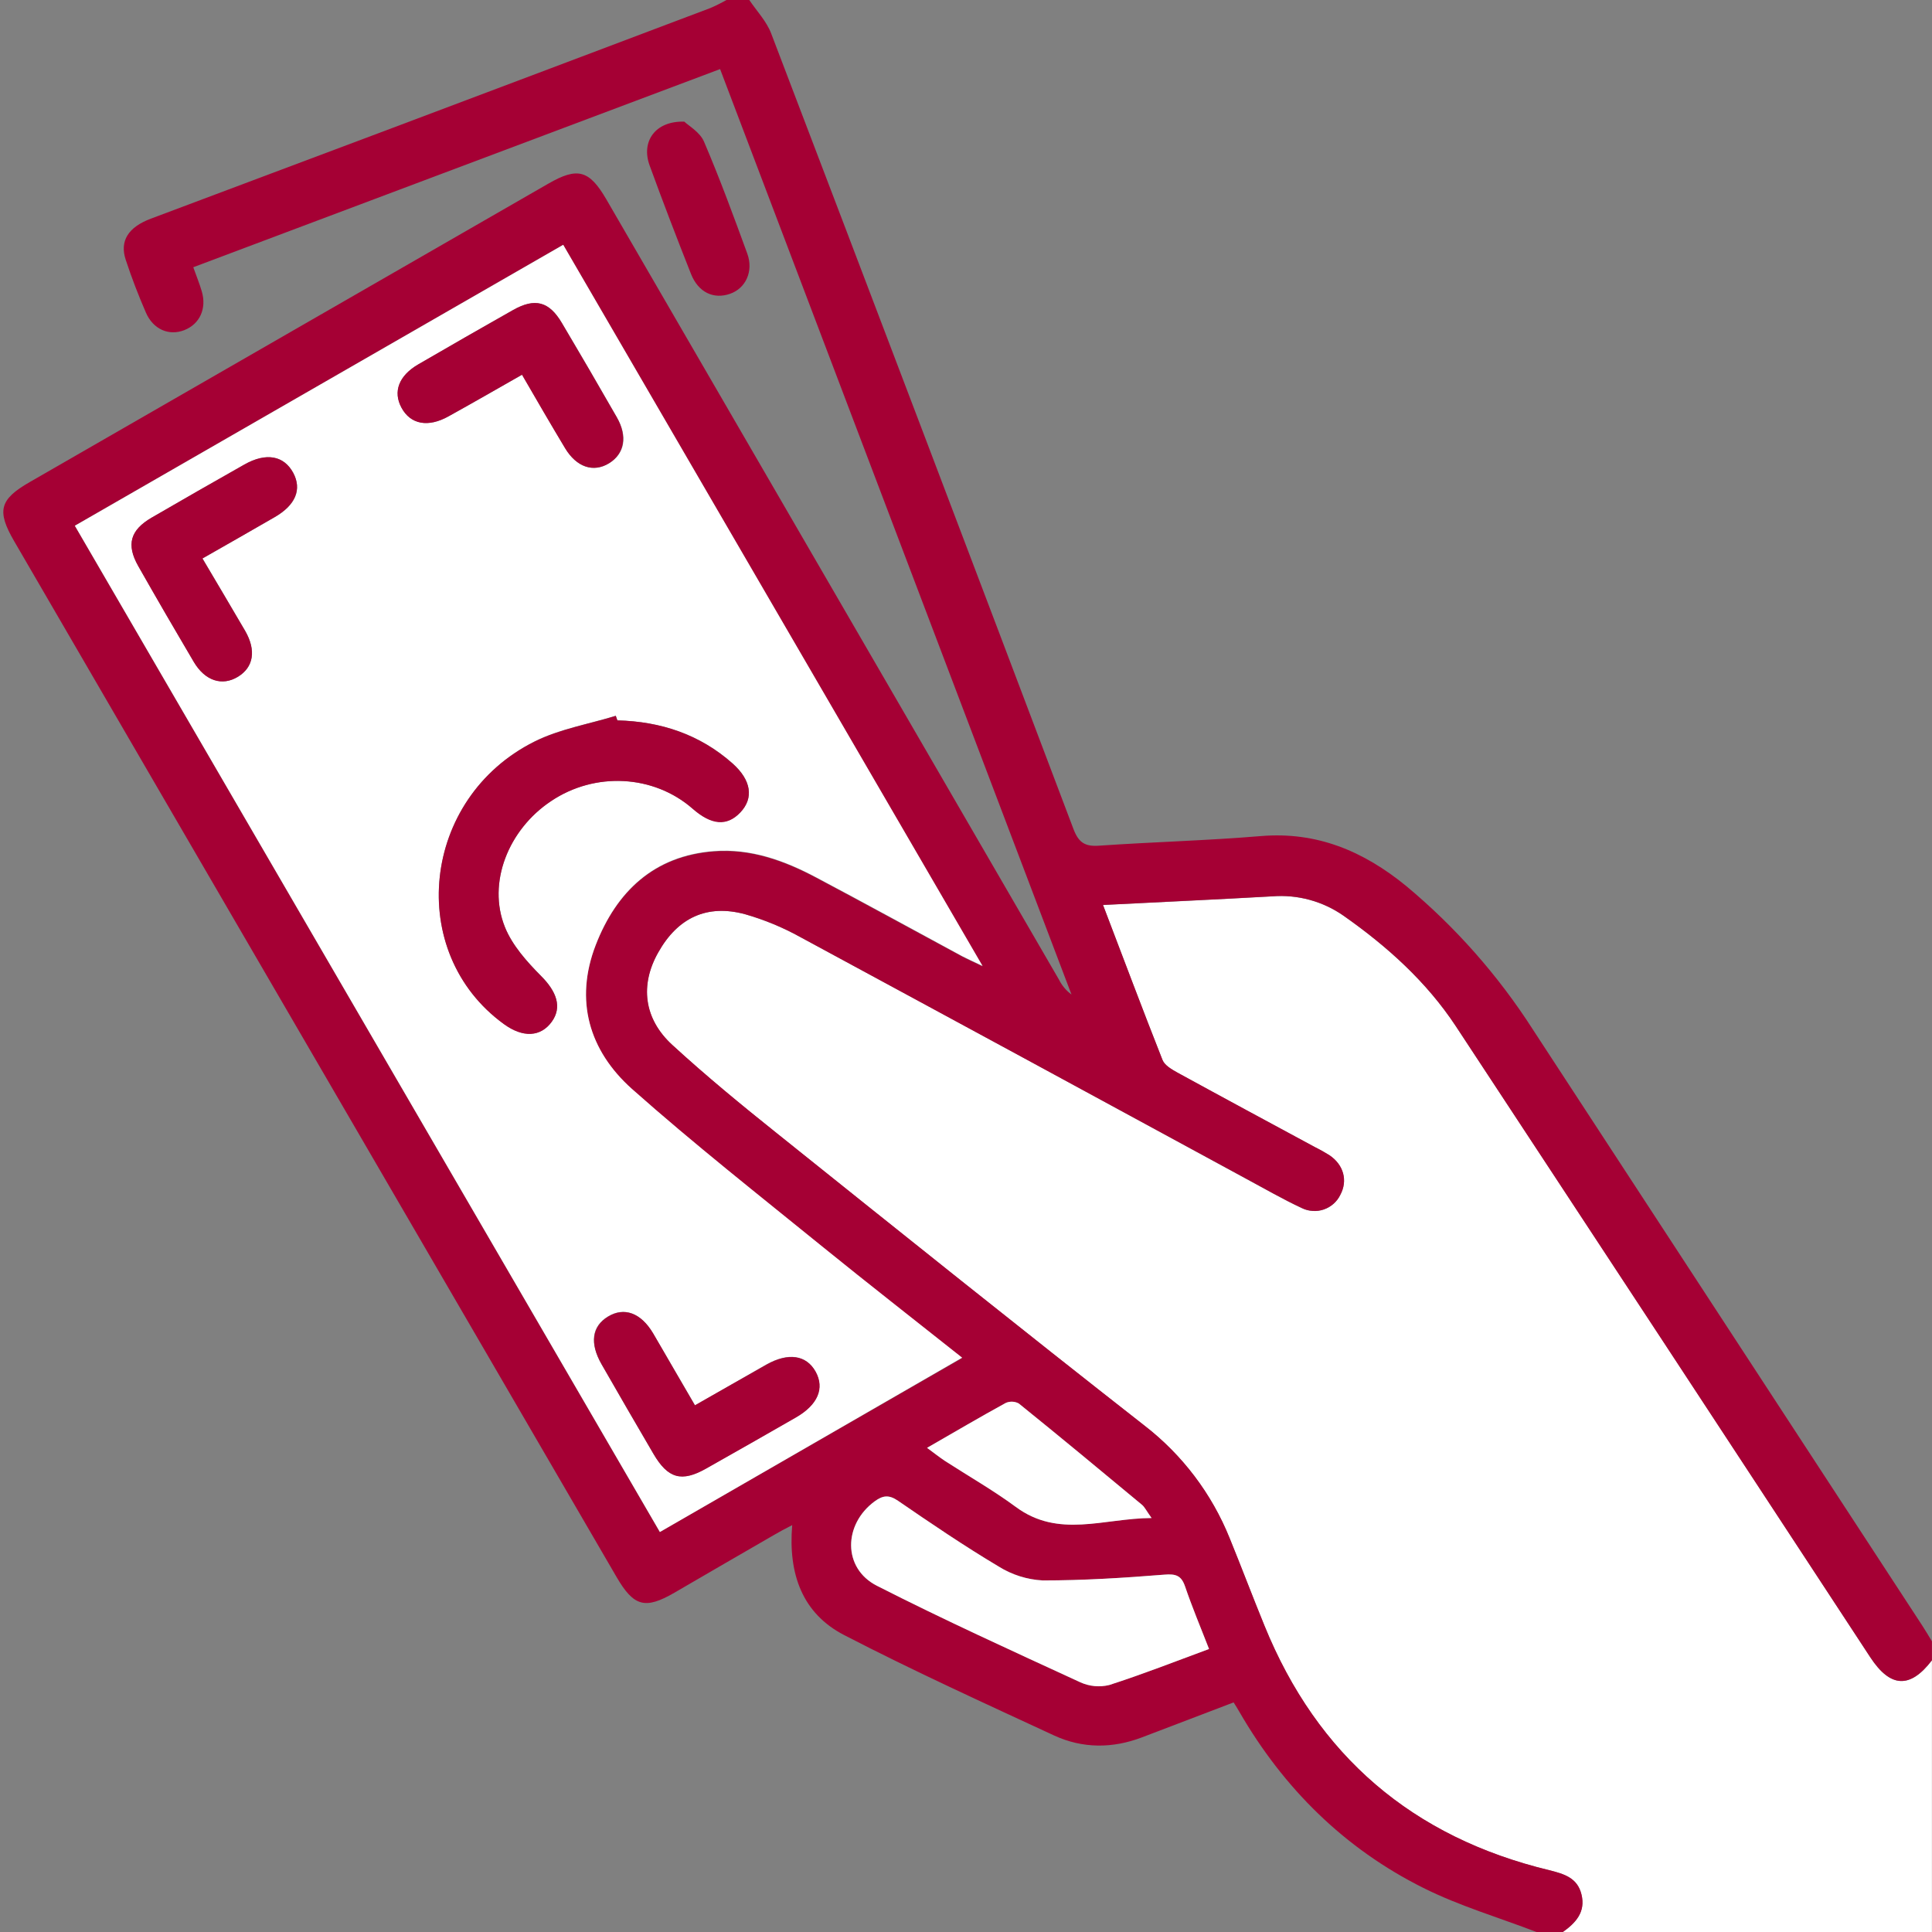 <svg width="25" height="25" viewBox="0 0 25 25" fill="none" xmlns="http://www.w3.org/2000/svg">
<rect x="0" y="0" width="25" height="25" fill="#808080" stroke="none"/>
<g clip-path="url(#clip0_552_12274)">
<path d="M24.999 21.485V25H20.222C20.389 24.882 20.519 24.742 20.463 24.515C20.411 24.3 20.238 24.247 20.046 24.201C18.28 23.775 17.047 22.723 16.36 21.035C16.207 20.659 16.063 20.279 15.91 19.904C15.678 19.328 15.298 18.825 14.807 18.447C13.214 17.2 11.636 15.934 10.057 14.67C9.594 14.3 9.135 13.923 8.698 13.522C8.327 13.18 8.279 12.744 8.517 12.325C8.77 11.876 9.148 11.697 9.64 11.83C9.889 11.901 10.129 12.001 10.356 12.126C12.277 13.162 14.195 14.203 16.112 15.247C16.357 15.378 16.594 15.516 16.845 15.633C16.889 15.655 16.936 15.667 16.985 15.67C17.034 15.673 17.083 15.667 17.129 15.651C17.175 15.635 17.218 15.61 17.255 15.578C17.291 15.545 17.321 15.506 17.343 15.462C17.441 15.279 17.387 15.076 17.204 14.951C17.143 14.912 17.079 14.876 17.014 14.844C16.422 14.524 15.829 14.205 15.238 13.882C15.164 13.841 15.07 13.787 15.043 13.717C14.783 13.062 14.536 12.402 14.273 11.711C15.025 11.673 15.746 11.64 16.466 11.599C16.793 11.574 17.118 11.663 17.387 11.851C17.949 12.246 18.458 12.703 18.838 13.279C20.632 15.998 22.42 18.721 24.203 21.448C24.462 21.841 24.716 21.854 24.999 21.485Z" fill="white"/>
<path d="M24.999 21.484C24.716 21.854 24.462 21.84 24.203 21.447C22.416 18.723 20.628 15.999 18.838 13.278C18.458 12.702 17.949 12.245 17.387 11.85C17.119 11.662 16.793 11.573 16.467 11.598C15.746 11.639 15.025 11.671 14.273 11.71C14.537 12.4 14.784 13.06 15.043 13.716C15.071 13.786 15.165 13.839 15.238 13.88C15.829 14.204 16.422 14.523 17.015 14.843C17.08 14.875 17.144 14.911 17.206 14.95C17.389 15.075 17.442 15.278 17.344 15.461C17.323 15.505 17.293 15.545 17.256 15.577C17.22 15.609 17.177 15.634 17.131 15.65C17.084 15.666 17.035 15.673 16.987 15.669C16.938 15.666 16.89 15.654 16.846 15.632C16.597 15.516 16.358 15.377 16.114 15.246C14.195 14.204 12.276 13.164 10.357 12.126C10.131 12 9.891 11.901 9.642 11.83C9.147 11.696 8.769 11.876 8.518 12.324C8.281 12.743 8.329 13.181 8.7 13.521C9.137 13.922 9.596 14.299 10.059 14.669C11.638 15.934 13.216 17.199 14.809 18.446C15.299 18.825 15.68 19.328 15.912 19.903C16.065 20.278 16.208 20.658 16.362 21.034C17.048 22.722 18.282 23.774 20.048 24.2C20.24 24.249 20.413 24.298 20.465 24.515C20.52 24.741 20.391 24.881 20.224 25H19.882C19.393 24.812 18.884 24.663 18.417 24.429C17.396 23.919 16.61 23.141 16.038 22.152C16.014 22.11 15.989 22.07 15.963 22.029C15.562 22.182 15.169 22.331 14.778 22.481C14.395 22.627 14.009 22.627 13.64 22.457C12.729 22.035 11.813 21.618 10.922 21.157C10.385 20.879 10.198 20.372 10.251 19.735C10.156 19.784 10.082 19.823 10.011 19.865C9.582 20.113 9.153 20.361 8.726 20.61C8.348 20.829 8.201 20.789 7.978 20.406C6.017 17.035 4.056 13.664 2.095 10.292C1.458 9.196 0.821 8.1 0.184 7.004C-0.045 6.61 -0.006 6.463 0.383 6.239C2.621 4.951 4.858 3.664 7.096 2.376C7.473 2.159 7.625 2.2 7.845 2.578C9.798 5.944 11.751 9.311 13.704 12.678C13.742 12.754 13.797 12.819 13.865 12.869L9.318 0.894L2.501 3.458C2.543 3.576 2.582 3.671 2.611 3.77C2.677 3.994 2.584 4.194 2.385 4.272C2.186 4.35 1.982 4.262 1.888 4.045C1.794 3.829 1.703 3.594 1.627 3.362C1.546 3.118 1.659 2.94 1.951 2.83L5.072 1.658C6.446 1.141 7.819 0.623 9.192 0.104C9.264 0.073 9.334 0.038 9.402 -0.001H9.695C9.792 0.143 9.919 0.275 9.979 0.433C11.288 3.862 12.592 7.293 13.89 10.726C13.956 10.9 14.036 10.957 14.223 10.943C14.92 10.895 15.619 10.877 16.314 10.819C17.042 10.758 17.645 11.015 18.195 11.464C18.833 11.995 19.386 12.621 19.834 13.32C21.514 15.891 23.194 18.463 24.874 21.035C24.918 21.102 24.958 21.171 25 21.24L24.999 21.484ZM0.968 6.803L8.538 19.824L12.45 17.573C11.832 17.084 11.238 16.621 10.653 16.145C9.823 15.469 8.978 14.805 8.177 14.095C7.622 13.601 7.432 12.948 7.708 12.232C7.976 11.541 8.462 11.077 9.239 11.018C9.715 10.981 10.152 11.14 10.565 11.36C11.196 11.695 11.822 12.038 12.45 12.377C12.517 12.413 12.586 12.443 12.714 12.504C10.884 9.355 9.089 6.268 7.287 3.168L0.968 6.803ZM15.644 21.337C15.53 21.041 15.423 20.789 15.334 20.529C15.285 20.385 15.214 20.364 15.065 20.376C14.541 20.418 14.016 20.452 13.491 20.45C13.289 20.44 13.094 20.378 12.922 20.27C12.477 20.004 12.046 19.713 11.619 19.419C11.501 19.338 11.424 19.351 11.318 19.426C10.911 19.725 10.902 20.293 11.345 20.519C12.21 20.958 13.095 21.361 13.977 21.768C14.095 21.822 14.227 21.834 14.353 21.803C14.783 21.666 15.203 21.5 15.644 21.337ZM11.996 18.735C12.088 18.802 12.156 18.857 12.228 18.904C12.534 19.102 12.851 19.283 13.144 19.499C13.699 19.91 14.278 19.645 14.902 19.643C14.833 19.548 14.812 19.501 14.777 19.472C14.248 19.032 13.718 18.593 13.183 18.161C13.157 18.147 13.129 18.139 13.1 18.138C13.07 18.137 13.041 18.142 13.015 18.154C12.682 18.336 12.355 18.528 11.996 18.735Z" fill="#A50034"/>
<path d="M8.855 1.574C8.91 1.627 9.056 1.709 9.109 1.831C9.313 2.307 9.492 2.795 9.67 3.282C9.753 3.511 9.649 3.732 9.446 3.802C9.234 3.876 9.036 3.783 8.942 3.546C8.757 3.079 8.577 2.61 8.405 2.138C8.295 1.834 8.475 1.563 8.855 1.574Z" fill="#A50034"/>
<path d="M0.969 6.803L7.288 3.168C9.09 6.268 10.885 9.355 12.714 12.499C12.587 12.438 12.519 12.408 12.451 12.373C11.822 12.033 11.196 11.689 10.565 11.355C10.152 11.135 9.716 10.977 9.239 11.013C8.462 11.072 7.977 11.536 7.709 12.227C7.432 12.943 7.622 13.594 8.177 14.09C8.979 14.802 9.822 15.466 10.654 16.141C11.24 16.616 11.833 17.078 12.45 17.568L8.539 19.824L0.969 6.803ZM7.989 9.321L7.968 9.261C7.616 9.37 7.241 9.432 6.916 9.595C5.451 10.327 5.244 12.324 6.52 13.25C6.767 13.429 6.997 13.418 7.14 13.219C7.276 13.031 7.203 12.829 7.001 12.627C6.818 12.443 6.629 12.232 6.534 11.996C6.303 11.424 6.578 10.733 7.131 10.364C7.701 9.984 8.459 10.026 8.961 10.462C9.204 10.674 9.41 10.69 9.581 10.511C9.756 10.325 9.722 10.093 9.48 9.878C9.056 9.502 8.55 9.336 7.989 9.321ZM2.621 7.226C2.939 7.044 3.248 6.869 3.555 6.692C3.826 6.536 3.91 6.333 3.795 6.118C3.675 5.895 3.444 5.852 3.166 6.009C2.764 6.237 2.363 6.466 1.964 6.697C1.686 6.859 1.632 7.047 1.79 7.325C2.026 7.741 2.266 8.155 2.51 8.566C2.656 8.81 2.876 8.88 3.079 8.758C3.281 8.635 3.319 8.416 3.173 8.163C2.995 7.857 2.812 7.553 2.621 7.226ZM6.756 4.847C6.945 5.171 7.126 5.487 7.313 5.799C7.462 6.048 7.676 6.12 7.881 5.995C8.086 5.869 8.125 5.646 7.982 5.399C7.748 4.99 7.511 4.583 7.271 4.179C7.106 3.899 6.923 3.852 6.64 4.011C6.23 4.242 5.823 4.478 5.416 4.713C5.162 4.86 5.083 5.067 5.196 5.276C5.313 5.492 5.541 5.535 5.807 5.386C6.118 5.214 6.427 5.036 6.756 4.849V4.847ZM8.993 18.183C8.798 17.852 8.626 17.548 8.448 17.25C8.291 16.985 8.076 16.909 7.867 17.035C7.657 17.161 7.627 17.381 7.783 17.652C8.005 18.04 8.229 18.426 8.454 18.811C8.641 19.131 8.817 19.181 9.135 19.002C9.523 18.783 9.911 18.562 10.297 18.34C10.581 18.177 10.67 17.964 10.552 17.748C10.434 17.532 10.2 17.498 9.917 17.656C9.617 17.829 9.315 18.001 8.993 18.185V18.183Z" fill="white"/>
<path d="M15.645 21.338C15.206 21.5 14.783 21.666 14.354 21.804C14.228 21.835 14.096 21.822 13.978 21.768C13.096 21.362 12.211 20.96 11.346 20.519C10.903 20.293 10.912 19.725 11.319 19.427C11.423 19.351 11.502 19.339 11.62 19.42C12.047 19.713 12.478 20.006 12.923 20.271C13.094 20.378 13.29 20.44 13.492 20.451C14.017 20.451 14.542 20.418 15.066 20.376C15.213 20.364 15.286 20.385 15.335 20.529C15.424 20.79 15.53 21.045 15.645 21.338Z" fill="white"/>
<path d="M11.996 18.735C12.355 18.529 12.68 18.337 13.014 18.154C13.041 18.142 13.07 18.137 13.099 18.138C13.129 18.139 13.157 18.147 13.183 18.161C13.72 18.594 14.248 19.033 14.777 19.472C14.812 19.501 14.833 19.548 14.901 19.643C14.278 19.647 13.699 19.91 13.144 19.499C12.851 19.283 12.533 19.102 12.227 18.904C12.156 18.857 12.088 18.802 11.996 18.735Z" fill="white"/>
<path d="M7.989 9.322C8.55 9.336 9.055 9.503 9.48 9.881C9.721 10.096 9.756 10.328 9.58 10.513C9.405 10.699 9.203 10.677 8.961 10.464C8.459 10.025 7.7 9.984 7.131 10.367C6.577 10.735 6.303 11.426 6.534 11.998C6.629 12.234 6.818 12.445 7.001 12.63C7.203 12.832 7.276 13.033 7.14 13.222C6.996 13.42 6.767 13.432 6.52 13.252C5.244 12.325 5.451 10.329 6.916 9.597C7.241 9.435 7.616 9.372 7.968 9.264L7.989 9.322Z" fill="#A50034"/>
<path d="M2.619 7.227C2.811 7.552 2.994 7.857 3.172 8.164C3.318 8.418 3.281 8.635 3.077 8.758C2.874 8.882 2.653 8.811 2.508 8.567C2.265 8.155 2.025 7.742 1.789 7.326C1.631 7.047 1.685 6.859 1.963 6.698C2.362 6.466 2.762 6.237 3.164 6.01C3.443 5.853 3.674 5.896 3.794 6.119C3.908 6.333 3.824 6.536 3.553 6.692C3.244 6.871 2.938 7.046 2.619 7.227Z" fill="#A50034"/>
<path d="M6.754 4.849C6.425 5.036 6.117 5.214 5.806 5.386C5.54 5.536 5.312 5.493 5.195 5.276C5.082 5.068 5.16 4.861 5.414 4.714C5.821 4.478 6.229 4.243 6.639 4.012C6.922 3.852 7.105 3.9 7.27 4.179C7.51 4.584 7.747 4.991 7.981 5.4C8.122 5.647 8.078 5.874 7.88 5.995C7.682 6.116 7.461 6.047 7.312 5.8C7.125 5.489 6.943 5.176 6.754 4.849Z" fill="#A50034"/>
<path d="M8.992 18.185C9.314 18.002 9.616 17.829 9.92 17.658C10.201 17.5 10.435 17.535 10.555 17.75C10.674 17.965 10.583 18.179 10.3 18.342C9.913 18.564 9.526 18.785 9.137 19.004C8.82 19.183 8.644 19.133 8.457 18.814C8.231 18.428 8.007 18.042 7.785 17.654C7.63 17.383 7.661 17.163 7.869 17.037C8.077 16.911 8.293 16.988 8.451 17.252C8.625 17.552 8.799 17.855 8.992 18.185Z" fill="#A50034"/>
</g>
<defs>
<clipPath id="clip0_552_12274">
<rect width="24.956" height="25" fill="white" transform="translate(0.043)"/>
</clipPath>
</defs>
</svg>
